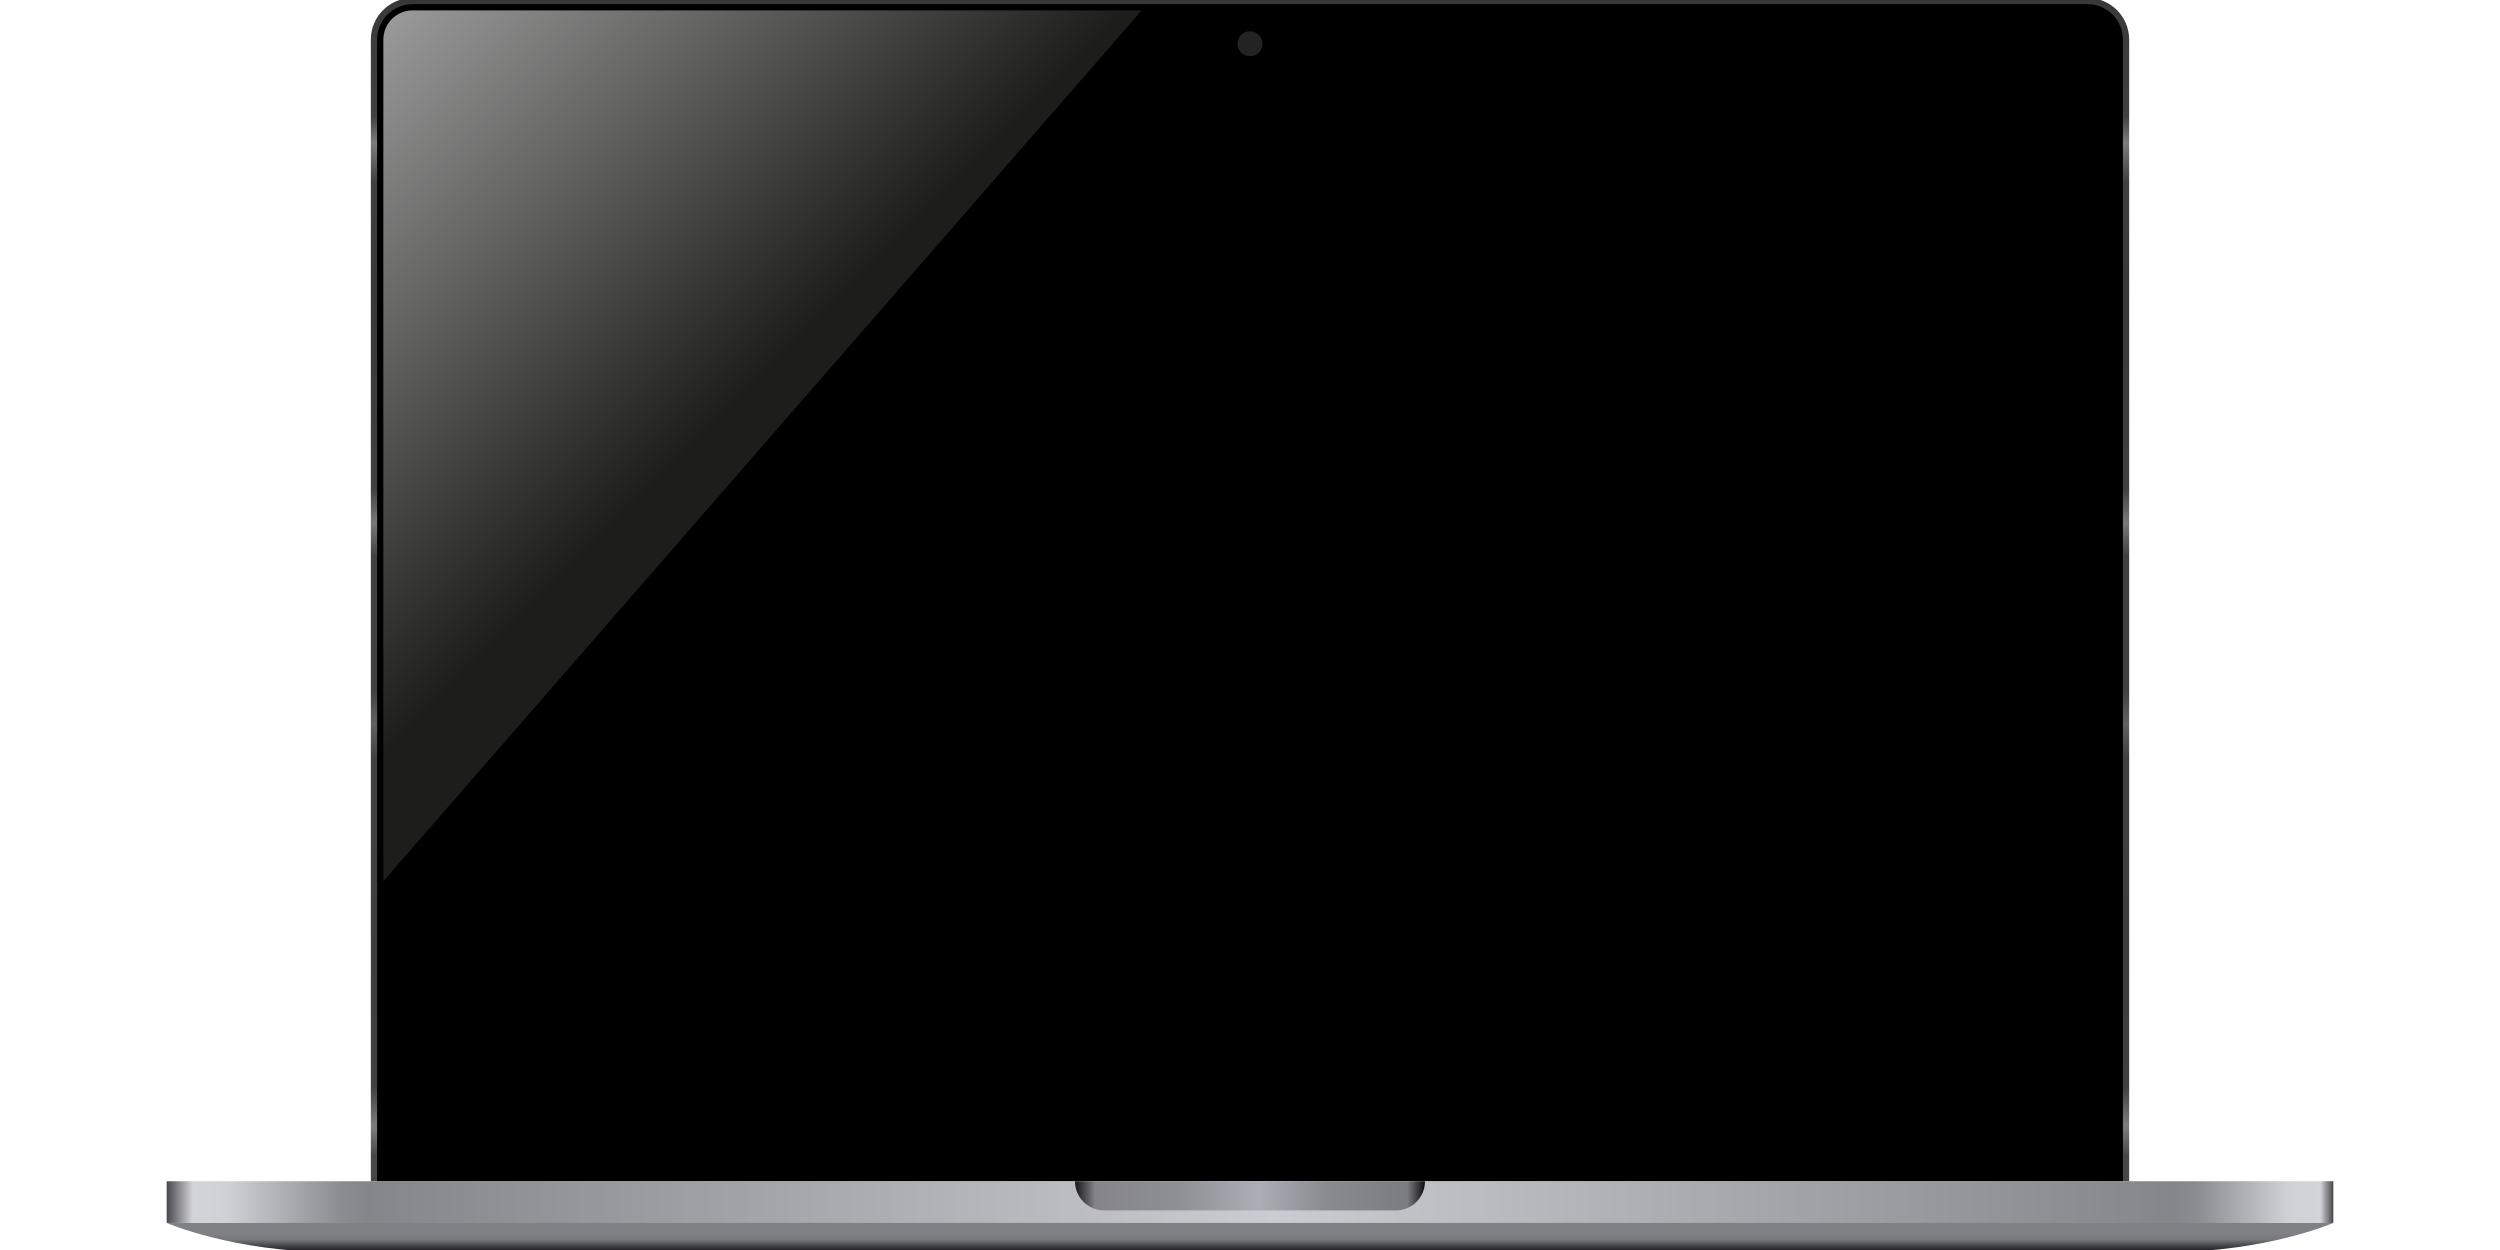 <?xml version="1.0" encoding="utf-8"?>
<!-- Generator: Adobe Illustrator 27.5.0, SVG Export Plug-In . SVG Version: 6.00 Build 0)  -->
<svg version="1.1" xmlns="http://www.w3.org/2000/svg" xmlns:xlink="http://www.w3.org/1999/xlink" x="0px" y="0px"
	 viewBox="0 150 600 300" style="enable-background:new 0 0 600 600;" xml:space="preserve">
<g id="objects">
	<g>
		<linearGradient id="SVGID_1_" gradientUnits="userSpaceOnUse" x1="300" y1="443.513" x2="300" y2="450.677">
			<stop  offset="0.356" style="stop-color:#808185"/>
			<stop  offset="0.504" style="stop-color:#78797D"/>
			<stop  offset="0.544" style="stop-color:#7A7B7F"/>
			<stop  offset="1" style="stop-color:#0D0C11"/>
		</linearGradient>
		<path style="fill:url(#SVGID_1_);" d="M560,443.5c0,0-16,7-40,7s-416,0-440,0s-40-7-40-7l260-2L560,443.5z"/>
		
			<linearGradient id="SVGID_00000078035929020022557450000005707218627589330592_" gradientUnits="userSpaceOnUse" x1="300" y1="149.5" x2="300" y2="439.701">
			<stop  offset="1.594388e-04" style="stop-color:#363636"/>
			<stop  offset="0.009" style="stop-color:#3A3A3A"/>
			<stop  offset="0.098" style="stop-color:#404040"/>
			<stop  offset="0.12" style="stop-color:#7D7D7D"/>
			<stop  offset="0.152" style="stop-color:#404040"/>
			<stop  offset="0.238" style="stop-color:#383838"/>
			<stop  offset="0.406" style="stop-color:#404040"/>
			<stop  offset="0.434" style="stop-color:#797979"/>
			<stop  offset="0.462" style="stop-color:#404040"/>
			<stop  offset="0.573" style="stop-color:#404040"/>
			<stop  offset="0.6" style="stop-color:#626262"/>
			<stop  offset="0.629" style="stop-color:#404040"/>
			<stop  offset="0.692" style="stop-color:#404040"/>
			<stop  offset="0.79" style="stop-color:#3D3D3D"/>
			<stop  offset="0.901" style="stop-color:#404040"/>
			<stop  offset="0.933" style="stop-color:#7E7E7E"/>
			<stop  offset="0.958" style="stop-color:#474747"/>
		</linearGradient>
		<path style="fill:url(#SVGID_00000078035929020022557450000005707218627589330592_);" d="M511,433.5H89v-274
			c0-5.523,4.477-10,10-10h402c5.523,0,10,4.477,10,10V433.5z"/>
		<path d="M90.5,433.5v-274c0-4.687,3.813-8.5,8.5-8.5h402c4.687,0,8.5,3.813,8.5,8.5v274H90.5z"/>
		
			<linearGradient id="SVGID_00000055694831397211487100000015672819596297080235_" gradientUnits="userSpaceOnUse" x1="40" y1="438.5" x2="560" y2="438.5">
			<stop  offset="0" style="stop-color:#49484D"/>
			<stop  offset="0.012" style="stop-color:#D3D4D9"/>
			<stop  offset="0.028" style="stop-color:#D0D1D6"/>
			<stop  offset="0.08" style="stop-color:#8C8D92"/>
			<stop  offset="0.092" style="stop-color:#85868B"/>
			<stop  offset="0.511" style="stop-color:#CBCCD2"/>
			<stop  offset="0.926" style="stop-color:#85868B"/>
			<stop  offset="0.937" style="stop-color:#8B8C91"/>
			<stop  offset="0.979" style="stop-color:#D0D1D6"/>
			<stop  offset="0.994" style="stop-color:#D3D4D9"/>
			<stop  offset="1" style="stop-color:#454449"/>
		</linearGradient>
		<rect x="40" y="433.5" style="fill:url(#SVGID_00000055694831397211487100000015672819596297080235_);" width="520" height="10"/>
		
			<linearGradient id="SVGID_00000117648774767924435800000001890603929437513096_" gradientUnits="userSpaceOnUse" x1="258" y1="437" x2="342" y2="437">
			<stop  offset="0" style="stop-color:#161617"/>
			<stop  offset="0.058" style="stop-color:#84848A"/>
			<stop  offset="0.301" style="stop-color:#8F8F96"/>
			<stop  offset="0.524" style="stop-color:#ADADB5"/>
			<stop  offset="0.716" style="stop-color:#8A8B91"/>
			<stop  offset="0.95" style="stop-color:#7B7C81"/>
			<stop  offset="1" style="stop-color:#0D0C11"/>
		</linearGradient>
		<path style="fill:url(#SVGID_00000117648774767924435800000001890603929437513096_);" d="M335,440.5h-70c-3.866,0-7-3.134-7-7l0,0
			h84l0,0C342,437.366,338.866,440.5,335,440.5z"/>
		<line style="fill:none;stroke:#000000;strokeWidth:0.5;stroke-miterlimit:10;" x1="509.5" y1="424.5" x2="90.5" y2="424.5"/>
		<g>
				<linearGradient id="SVGID_00000105393007844515792760000015345611525406710198_" gradientUnits="userSpaceOnUse" x1="83.589" y1="157.589" x2="174.657" y2="248.657">
				<stop  offset="4.783163e-04" style="stop-color:#9E9E9E"/>
				<stop  offset="1" style="stop-color:#1D1D1B"/>
			</linearGradient>
			<path style="fill:url(#SVGID_00000105393007844515792760000015345611525406710198_);" d="M274,152.5l-182,209v-202
				c0-3.86,3.14-7,7-7H274z"/>
		</g>
		<circle style="fill:#232323;" cx="300" cy="160.5" r="3"/>
	</g>
</g>
</svg>
